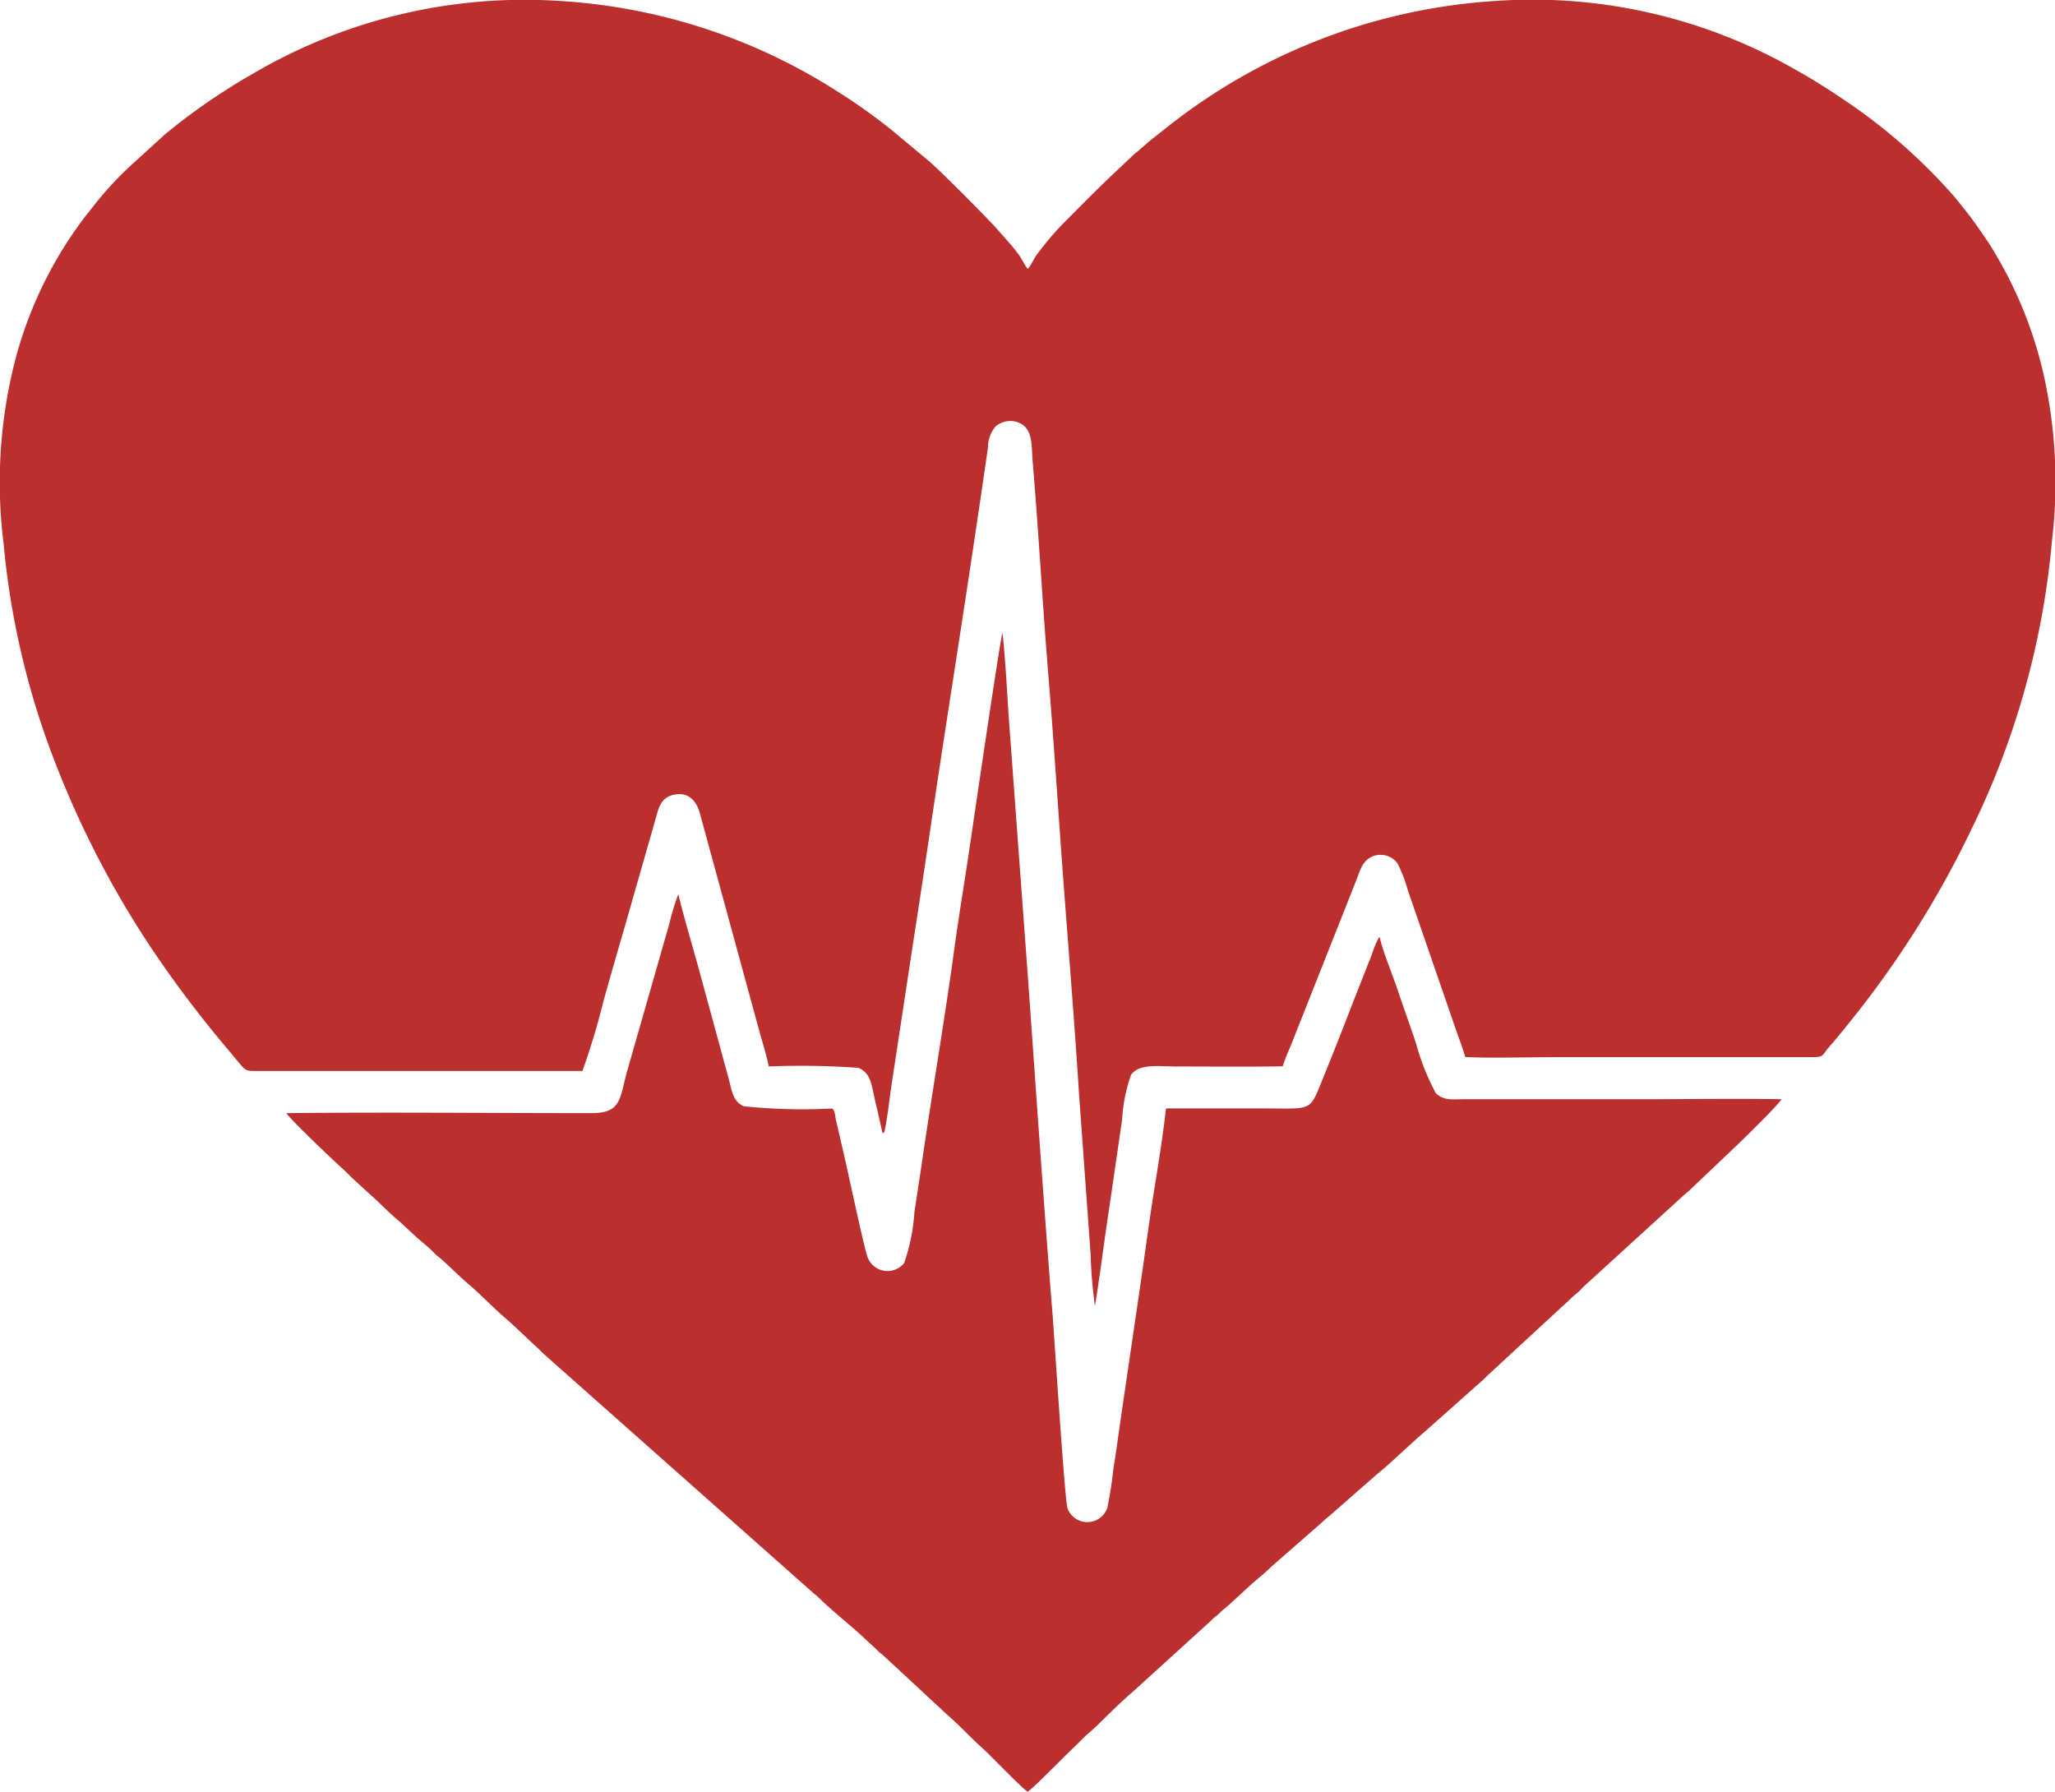 <svg xmlns="http://www.w3.org/2000/svg" width="69.231" height="60.361" viewBox="0 0 69.231 60.361">
  <g id="Layer_x0020_1" transform="translate(0.03 -0.048)">
    <g id="_2509247378368" transform="translate(-0.03 0.048)">
      <path id="Path_326" data-name="Path 326" d="M19.592,36.128a24.462,24.462,0,0,0,.716-2.383q.337-1.2.687-2.4c.23-.8.456-1.6.687-2.4.116-.4.227-.8.343-1.2.132-.46.183-.823.649-.924.5-.109.766.229.873.623l1.991,7.293c.1.369.256.859.332,1.237a28.053,28.053,0,0,1,3.013.047c.4.158.443.527.545,1,.048.22.1.414.144.628l.123.535.008.023.01.023.053-.056c.1-.45.166-1.079.233-1.536l.754-4.962c.346-2.21.659-4.411,1-6.628.511-3.31,1.025-6.608,1.5-9.923a1.111,1.111,0,0,1,.246-.7.762.762,0,0,1,.738-.159c.55.187.474.761.527,1.388.2,2.363.327,4.745.522,7.111s.341,4.735.519,7.1.373,4.749.521,7.107l.386,5.327a15.9,15.9,0,0,0,.146,1.747c.172-1.05.3-2.1.457-3.149s.305-2.089.459-3.138a5.336,5.336,0,0,1,.3-1.5c.276-.393.952-.283,1.511-.283,1.2,0,2.407.016,3.6-.006.085-.284.234-.6.344-.882l2.139-5.4c.137-.356.2-.61.491-.766a.709.709,0,0,1,.892.213,4.9,4.9,0,0,1,.349.909l1.612,4.673c.1.3.237.628.318.939.732.045,2.261.005,3.082.005H60.9c.578,0,.384-.005.756-.417.056-.062.118-.138.183-.216.124-.147.22-.264.347-.424A33.1,33.1,0,0,0,66.4,27.957a27.645,27.645,0,0,0,2.7-9.7,16.608,16.608,0,0,0-.3-5.669,14.058,14.058,0,0,0-1.837-4.362c-.219-.321-.41-.609-.637-.906-.119-.156-.226-.288-.34-.431s-.246-.3-.355-.417a18.955,18.955,0,0,0-3.3-2.9c-.622-.424-1.224-.819-1.914-1.2A17.813,17.813,0,0,0,50.356.08,19.782,19.782,0,0,0,39.194,4.408l-.432.339c-.079.062-.132.11-.2.171-.086.079-.124.1-.215.186-.071.07-.134.1-.2.168l-.41.39c-.632.585-1.124,1.085-1.761,1.725A10.376,10.376,0,0,0,34.9,8.625c-.112.153-.188.355-.307.484-.07-.076-.218-.365-.293-.469-.221-.308-.462-.558-.705-.837-.325-.374-1.943-2-2.329-2.327L30,4.42a19.65,19.65,0,0,0-1.82-1.293A19.508,19.508,0,0,0,18.791.078,18.063,18.063,0,0,0,8.726,2.395c-.329.192-.647.366-.968.575a20.439,20.439,0,0,0-1.815,1.27c-.155.127-.276.215-.427.344L4.293,5.7A11.916,11.916,0,0,0,3.17,6.924c-.113.15-.229.286-.34.431A13.674,13.674,0,0,0,.366,12.66a16.512,16.512,0,0,0-.277,5.678,27.126,27.126,0,0,0,1.788,7.523,32.2,32.2,0,0,0,3.189,6.125,38.5,38.5,0,0,0,2.687,3.541c.534.639.421.6.954.6H19.592Z" transform="translate(0.03 -0.048)" fill="#bc2f2f" fill-rule="evenodd"/>
      <path id="Path_327" data-name="Path 327" d="M383.427,822.443a19.211,19.211,0,0,1-3-.076c-.38-.186-.389-.539-.525-1.018L378.9,817.67c-.223-.81-.475-1.644-.671-2.447a8.156,8.156,0,0,0-.3.989l-1.431,5c-.244.884-.182,1.389-1.186,1.388-3.422,0-6.866-.037-10.284,0,.1.186,1.574,1.588,1.864,1.846.127.113.231.226.378.365l.582.533c.264.224.718.7.98.9l.578.536c.191.172.426.349.59.525a1.668,1.668,0,0,0,.2.174c.28.238.68.65.984.9.269.221.851.811,1.156,1.072.4.341.768.715,1.16,1.069.048.043.133.135.186.184l9.115,8.083a2.124,2.124,0,0,1,.2.174c.473.464,1.1.944,1.588,1.412.151.146.235.209.383.359.071.071.128.1.2.171l2.133,1.979c.388.33.775.758,1.16,1.1.261.229,1.311,1.337,1.534,1.478.187-.111,1.335-1.292,1.552-1.488l.373-.369c.14-.13.273-.234.407-.366.34-.334.831-.822,1.174-1.111l2.589-2.353c.083-.066.124-.128.206-.193a1.4,1.4,0,0,0,.2-.174c.065-.068.131-.106.2-.17.4-.354.787-.737,1.205-1.079.155-.127.263-.246.389-.353l1.631-1.427c.115-.116.283-.239.413-.36l1.4-1.227c.544-.443,1.076-.977,1.616-1.439.077-.066.127-.113.212-.188l1.8-1.6c.086-.08.115-.121.2-.194l2.762-2.551a2.025,2.025,0,0,1,.2-.173c.089-.074.115-.116.2-.2l3.376-3.081c.076-.066.146-.115.214-.186l1.568-1.489c.113-.106,1.411-1.368,1.509-1.558-1.576-.027-3.173,0-4.751,0h-5.913c-.441,0-.715.057-.985-.21a7.852,7.852,0,0,1-.671-1.7c-.2-.588-.407-1.165-.608-1.763-.168-.5-.511-1.331-.61-1.791-.036.034-.017.008-.048.058a3.2,3.2,0,0,0-.208.512l-.686,1.742c-.3.781-.6,1.542-.914,2.314-.527,1.289-.33,1.148-2.071,1.148h-3.27c-.1.869-.247,1.814-.39,2.692s-.264,1.794-.393,2.691c-.259,1.8-.529,3.591-.787,5.387-.064.444-.125.9-.2,1.343a13.511,13.511,0,0,1-.206,1.337.712.712,0,0,1-1.341.027c-.094-.245-.445-5.766-.5-6.469-.307-3.833-.566-7.669-.841-11.51l-.635-8.608c-.066-.953-.112-1.967-.216-2.912-.076.179-1.033,6.729-1.085,7.085-.171,1.174-.375,2.371-.536,3.549-.322,2.369-.735,4.755-1.08,7.119-.086.592-.179,1.178-.266,1.762a6.549,6.549,0,0,1-.345,1.714.717.717,0,0,1-1.239-.212c-.131-.386-.654-2.855-.768-3.344l-.29-1.255c-.026-.118-.032-.325-.128-.394Z" transform="translate(-355.378 -785.1)" fill="#bc2f2f" fill-rule="evenodd"/>
    </g>
  </g>
</svg>
